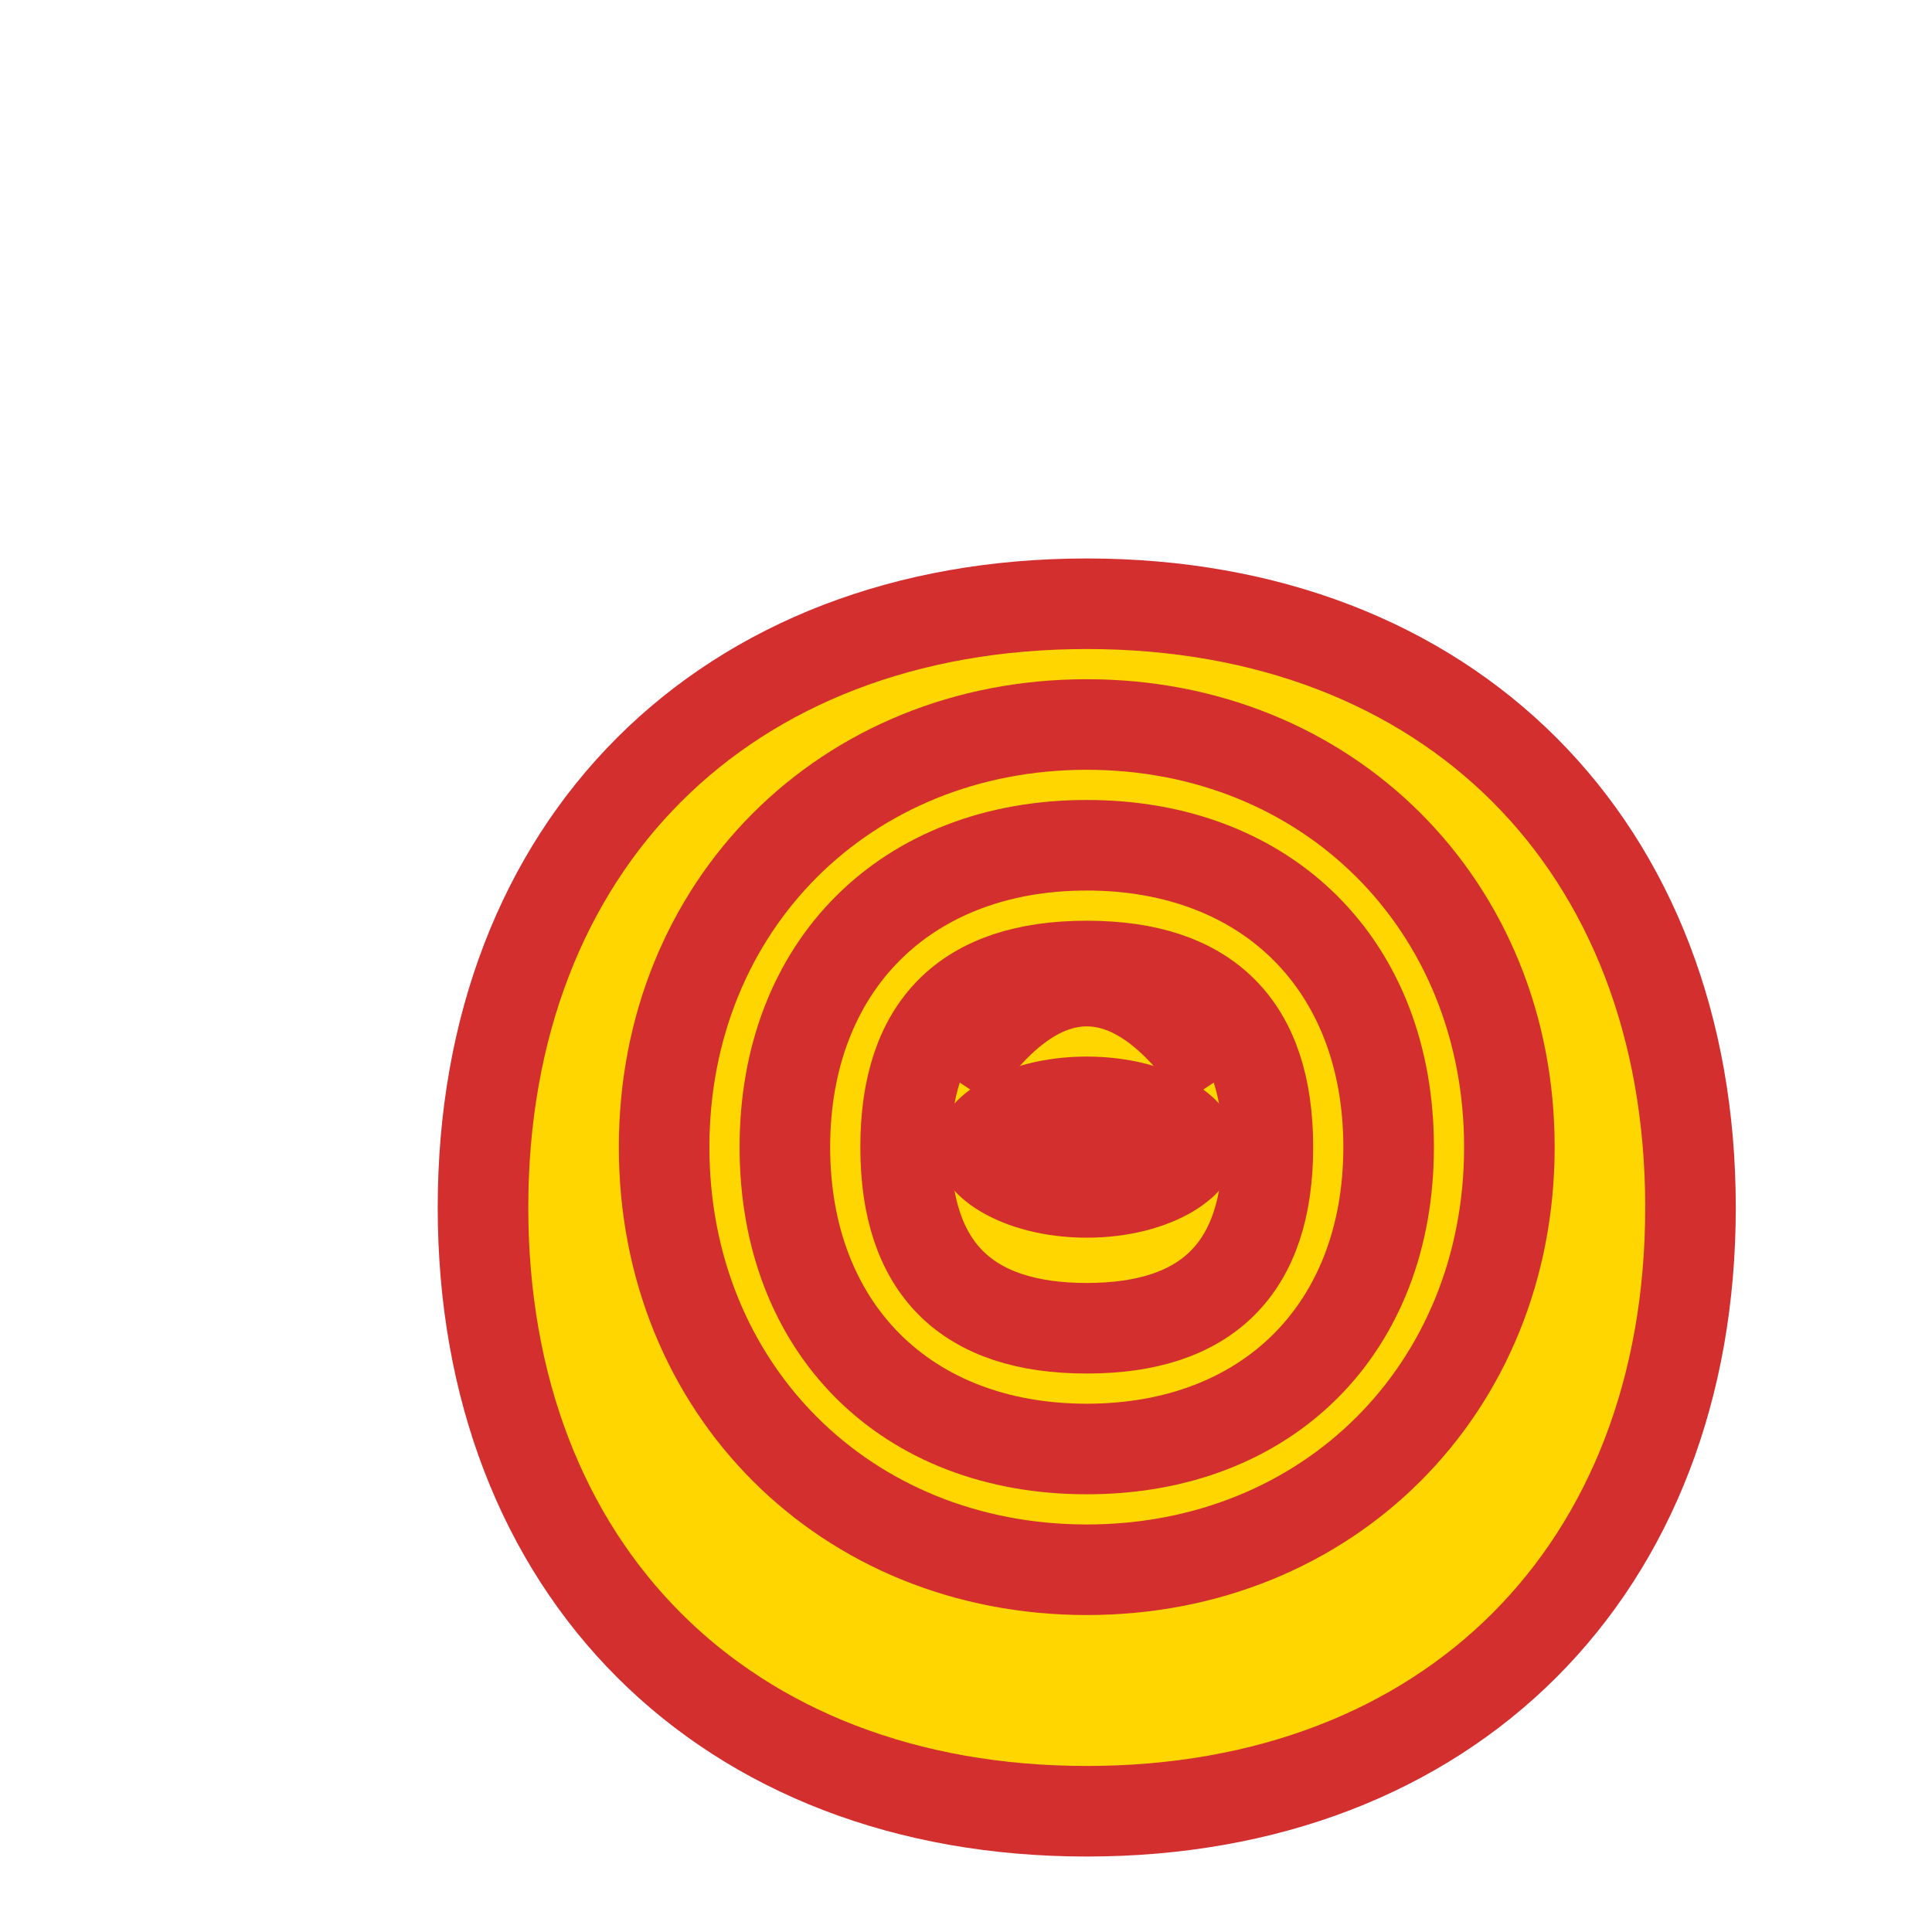 <svg width="32" height="32" viewBox="0 0 32 32" fill="none" xmlns="http://www.w3.org/2000/svg">
  <!-- Shell logo - characteristic shell shape -->
  <path d="M8 20 C8 14 12 10 18 10 C24 10 28 14 28 20 C28 26 24 30 18 30 C12 30 8 26 8 20 Z" fill="#FFD600" stroke="#D32F2F" stroke-width="1.5"/>
  
  <!-- Shell spiral lines -->
  <path d="M18 12 C14 12 11 15 11 19 C11 23 14 26 18 26 C22 26 25 23 25 19 C25 15 22 12 18 12 Z" fill="none" stroke="#D32F2F" stroke-width="1.5"/>
  <path d="M18 14 C15 14 13 16 13 19 C13 22 15 24 18 24 C21 24 23 22 23 19 C23 16 21 14 18 14 Z" fill="none" stroke="#D32F2F" stroke-width="1.5"/>
  <path d="M18 16 C16 16 15 17 15 19 C15 21 16 22 18 22 C20 22 21 21 21 19 C21 17 20 16 18 16 Z" fill="none" stroke="#D32F2F" stroke-width="1.5"/>
  
  <!-- Shell opening -->
  <ellipse cx="18" cy="19" rx="2.5" ry="1.5" fill="#D32F2F"/>
  
  <!-- Additional shell detail -->
  <path d="M16 18 Q18 15 20 18" stroke="#D32F2F" stroke-width="1" fill="none"/>
</svg> 